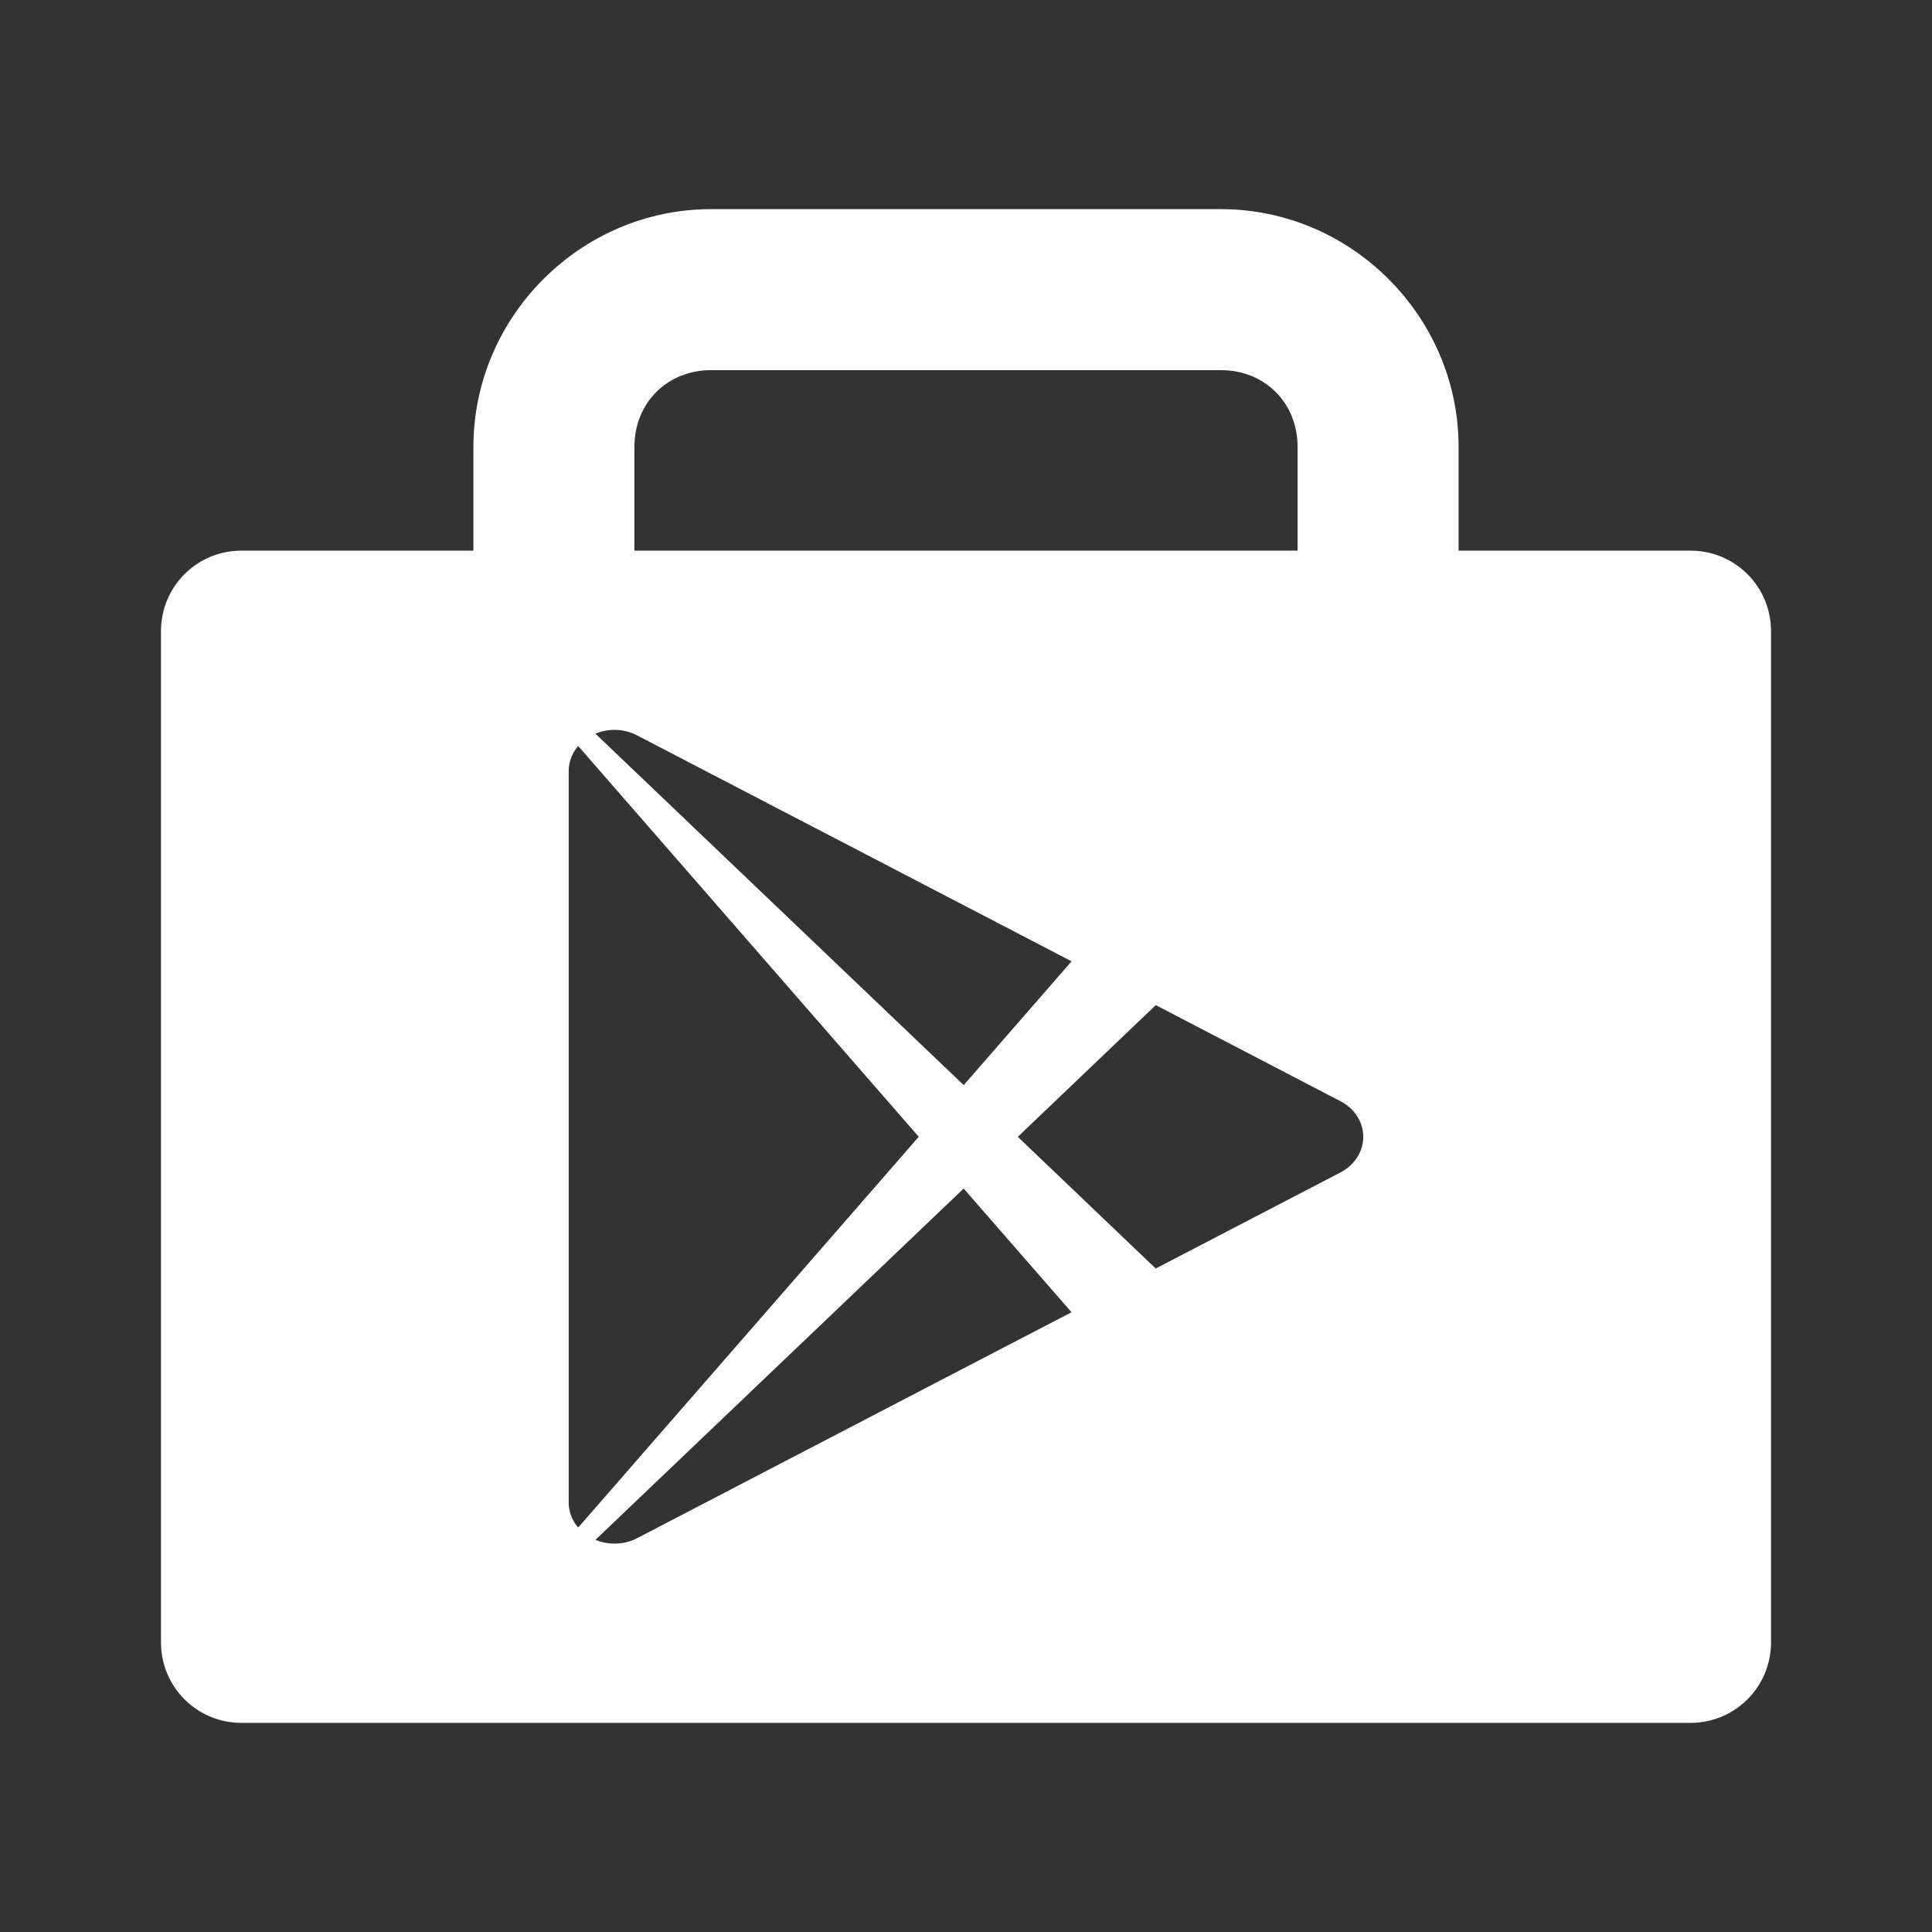 <?xml version="1.0" encoding="UTF-8"?>
<svg version="1.1" viewBox="0 0 48 48" xmlns="http://www.w3.org/2000/svg">
    <rect x="0" y="0" width="48" height="48" fill="#333333" stroke="none"/>
    <path d="m6 13.681c-1.108 0-2 0.892-2 2v25.123c0 1.108 0.892 2 2 2h36c1.108 0 2-0.892 2-2v-25.123c0-1.108-0.892-2-2-2zm9.297 4.453a1.134 1.022 0 0 1 0.533 0.137l8.736 4.543 2.057 1.07-2.68 3.076-9.15-8.732a1.134 1.022 0 0 1 0.504 -0.094zm-0.932 0.4 8.461 9.709-8.461 9.709a1.134 1.022 0 0 1 -0.236 -0.625v-18.17a1.134 1.022 0 0 1 0.236 -0.623zm14.35 6.438 4.588 2.387a1.134 1.022 0 0 1 0 1.77l-4.59 2.387-3.426-3.272zm-4.773 4.557 2.68 3.074-2.057 1.068-8.736 4.545a1.134 1.022 0 0 1 -1.035 0.041z" fill="#fff" stroke-width=".954"/>
    <path d="m17.666 5.196c-3.236 0-5.904 2.668-5.904 5.904v3.393h4v-3.393c0-1.09 0.815-1.904 1.904-1.904h12.668c1.09 0 1.904 0.815 1.904 1.904v3.393h4v-3.393c0-3.236-2.668-5.904-5.904-5.904z" color="#000000" color-rendering="auto" dominant-baseline="auto" fill="#fff" image-rendering="auto" shape-rendering="auto" solid-color="#000000" style="font-feature-settings:normal;font-variant-alternates:normal;font-variant-caps:normal;font-variant-ligatures:normal;font-variant-numeric:normal;font-variant-position:normal;isolation:auto;mix-blend-mode:normal;shape-padding:0;text-decoration-color:#000000;text-decoration-line:none;text-decoration-style:solid;text-indent:0;text-orientation:mixed;text-transform:none;white-space:normal"/>
</svg>
